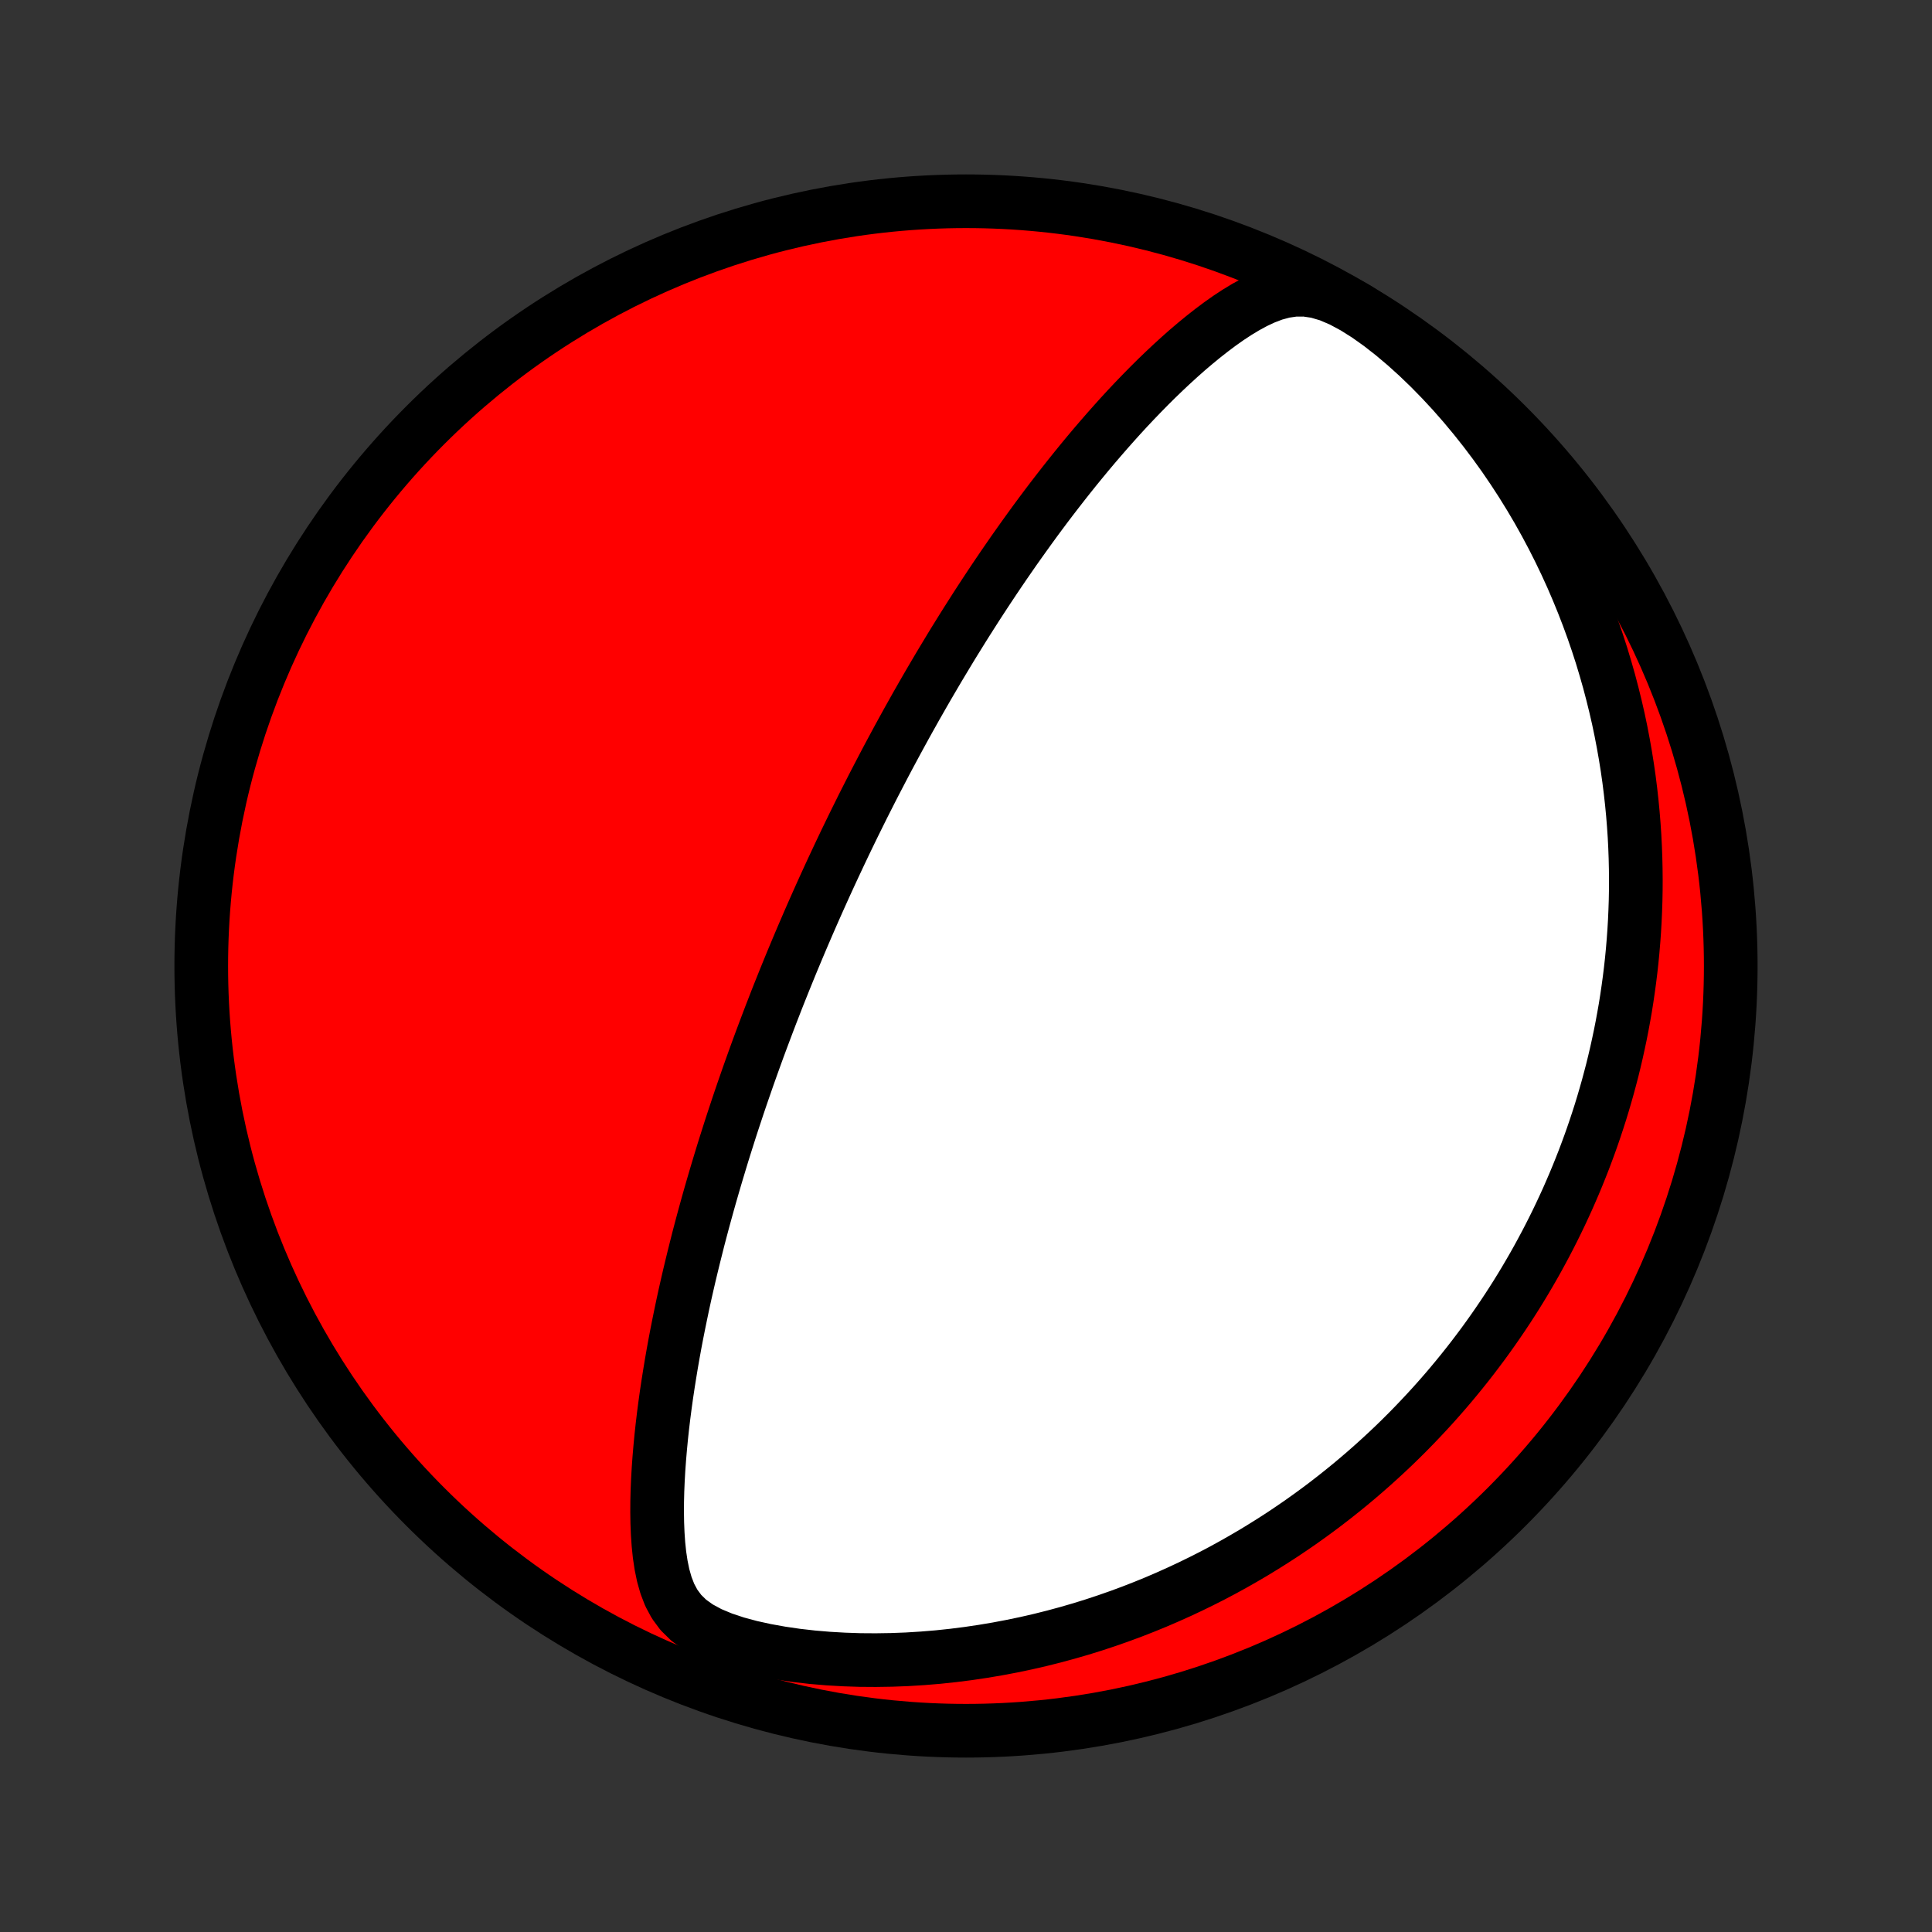 <?xml version="1.0" encoding="utf-8" standalone="no"?>
<!DOCTYPE svg PUBLIC "-//W3C//DTD SVG 1.1//EN"
  "http://www.w3.org/Graphics/SVG/1.1/DTD/svg11.dtd">
<!-- Created with matplotlib (http://matplotlib.org/) -->
<svg height="72pt" version="1.1" viewBox="0 0 72 72" width="72pt" xmlns="http://www.w3.org/2000/svg" xmlns:xlink="http://www.w3.org/1999/xlink">
 <rect x="0" y="0" width="72" height="72" fill="#333333" stroke="none"/>
 <defs>
  <style type="text/css">
*{stroke-linecap:butt;stroke-linejoin:round;}
  </style>
 </defs>
 <g id="figure_1">
  <g id="patch_1">
   <path d="
M0 72
L72 72
L72 0
L0 0
z
" style="fill:none;"/>
  </g>
  <g id="axes_1">
   <g id="PatchCollection_1">
    <defs>
     <path d="
M36 -7.5
C43.558 -7.5 50.808 -10.503 56.153 -15.848
C61.497 -21.192 64.5 -28.442 64.5 -36
C64.5 -43.558 61.497 -50.808 56.153 -56.153
C50.808 -61.497 43.558 -64.5 36 -64.5
C28.442 -64.5 21.192 -61.497 15.848 -56.153
C10.503 -50.808 7.5 -43.558 7.5 -36
C7.5 -28.442 10.503 -21.192 15.848 -15.848
C21.192 -10.503 28.442 -7.5 36 -7.5
z
" id="C0_0_a811fe30f3"/>
     <path d="
M31.062 -39.679
L30.956 -39.451
L30.851 -39.222
L30.746 -38.993
L30.642 -38.763
L30.538 -38.532
L30.435 -38.301
L30.332 -38.069
L30.23 -37.837
L30.128 -37.603
L30.027 -37.369
L29.926 -37.134
L29.825 -36.897
L29.725 -36.66
L29.625 -36.421
L29.525 -36.182
L29.426 -35.941
L29.327 -35.698
L29.228 -35.454
L29.13 -35.209
L29.031 -34.962
L28.933 -34.714
L28.836 -34.463
L28.738 -34.212
L28.641 -33.958
L28.544 -33.702
L28.447 -33.444
L28.35 -33.185
L28.253 -32.923
L28.157 -32.659
L28.061 -32.392
L27.965 -32.124
L27.869 -31.853
L27.774 -31.579
L27.678 -31.303
L27.583 -31.025
L27.488 -30.743
L27.394 -30.459
L27.299 -30.172
L27.205 -29.882
L27.112 -29.589
L27.018 -29.293
L26.925 -28.994
L26.833 -28.692
L26.741 -28.387
L26.649 -28.078
L26.558 -27.766
L26.467 -27.451
L26.377 -27.132
L26.288 -26.81
L26.199 -26.484
L26.111 -26.154
L26.024 -25.822
L25.939 -25.485
L25.854 -25.145
L25.77 -24.801
L25.687 -24.454
L25.606 -24.103
L25.526 -23.749
L25.448 -23.391
L25.372 -23.029
L25.297 -22.664
L25.224 -22.296
L25.153 -21.924
L25.085 -21.549
L25.019 -21.171
L24.956 -20.789
L24.895 -20.405
L24.837 -20.018
L24.783 -19.629
L24.732 -19.237
L24.685 -18.843
L24.642 -18.447
L24.604 -18.049
L24.57 -17.65
L24.541 -17.249
L24.518 -16.848
L24.501 -16.447
L24.491 -16.045
L24.489 -15.644
L24.495 -15.243
L24.511 -14.845
L24.538 -14.45
L24.579 -14.057
L24.637 -13.671
L24.715 -13.291
L24.82 -12.921
L24.958 -12.563
L25.14 -12.223
L25.375 -11.906
L25.671 -11.616
L26.032 -11.358
L26.453 -11.13
L26.925 -10.933
L27.435 -10.763
L27.973 -10.618
L28.532 -10.495
L29.105 -10.392
L29.686 -10.307
L30.274 -10.24
L30.865 -10.19
L31.456 -10.156
L32.047 -10.136
L32.637 -10.132
L33.223 -10.141
L33.805 -10.163
L34.383 -10.199
L34.955 -10.246
L35.521 -10.306
L36.081 -10.377
L36.633 -10.459
L37.179 -10.551
L37.717 -10.653
L38.247 -10.764
L38.769 -10.884
L39.283 -11.013
L39.788 -11.15
L40.285 -11.294
L40.773 -11.446
L41.253 -11.605
L41.724 -11.77
L42.186 -11.941
L42.639 -12.118
L43.084 -12.3
L43.52 -12.488
L43.948 -12.68
L44.367 -12.876
L44.778 -13.077
L45.181 -13.281
L45.575 -13.489
L45.961 -13.701
L46.339 -13.916
L46.71 -14.133
L47.072 -14.354
L47.428 -14.577
L47.776 -14.802
L48.116 -15.03
L48.45 -15.259
L48.776 -15.491
L49.096 -15.724
L49.409 -15.959
L49.715 -16.196
L50.015 -16.434
L50.309 -16.673
L50.597 -16.914
L50.879 -17.156
L51.155 -17.399
L51.425 -17.643
L51.69 -17.888
L51.95 -18.134
L52.204 -18.381
L52.453 -18.629
L52.697 -18.878
L52.936 -19.128
L53.17 -19.378
L53.4 -19.629
L53.625 -19.881
L53.846 -20.134
L54.062 -20.387
L54.274 -20.642
L54.482 -20.897
L54.686 -21.153
L54.886 -21.41
L55.081 -21.667
L55.274 -21.925
L55.462 -22.185
L55.647 -22.445
L55.828 -22.706
L56.006 -22.968
L56.18 -23.23
L56.351 -23.494
L56.519 -23.759
L56.683 -24.025
L56.844 -24.292
L57.002 -24.561
L57.157 -24.83
L57.309 -25.101
L57.457 -25.373
L57.603 -25.646
L57.746 -25.921
L57.886 -26.197
L58.023 -26.475
L58.157 -26.754
L58.288 -27.035
L58.417 -27.317
L58.542 -27.602
L58.665 -27.888
L58.785 -28.176
L58.902 -28.466
L59.017 -28.758
L59.128 -29.052
L59.237 -29.348
L59.343 -29.646
L59.446 -29.947
L59.546 -30.25
L59.644 -30.555
L59.738 -30.863
L59.829 -31.173
L59.918 -31.487
L60.003 -31.803
L60.086 -32.121
L60.165 -32.443
L60.241 -32.768
L60.313 -33.096
L60.383 -33.427
L60.449 -33.761
L60.511 -34.098
L60.571 -34.439
L60.626 -34.784
L60.677 -35.132
L60.725 -35.484
L60.769 -35.839
L60.809 -36.199
L60.844 -36.562
L60.875 -36.929
L60.902 -37.301
L60.924 -37.676
L60.941 -38.056
L60.954 -38.44
L60.961 -38.829
L60.963 -39.222
L60.959 -39.619
L60.95 -40.021
L60.935 -40.428
L60.914 -40.839
L60.886 -41.255
L60.852 -41.676
L60.811 -42.101
L60.763 -42.531
L60.708 -42.966
L60.645 -43.405
L60.574 -43.849
L60.495 -44.298
L60.408 -44.751
L60.312 -45.209
L60.206 -45.671
L60.091 -46.138
L59.967 -46.609
L59.832 -47.083
L59.688 -47.562
L59.532 -48.044
L59.365 -48.53
L59.187 -49.018
L58.997 -49.51
L58.795 -50.004
L58.581 -50.501
L58.354 -50.999
L58.114 -51.498
L57.861 -51.999
L57.594 -52.5
L57.314 -53.001
L57.019 -53.501
L56.71 -54
L56.387 -54.497
L56.05 -54.991
L55.698 -55.481
L55.331 -55.967
L54.95 -56.447
L54.555 -56.921
L54.146 -57.387
L53.723 -57.843
L53.287 -58.289
L52.839 -58.72
L52.379 -59.136
L51.91 -59.532
L51.433 -59.905
L50.952 -60.247
L50.47 -60.551
L49.992 -60.808
L49.526 -61.007
L49.075 -61.139
L48.646 -61.203
L48.238 -61.201
L47.849 -61.144
L47.477 -61.043
L47.119 -60.907
L46.772 -60.745
L46.434 -60.562
L46.103 -60.362
L45.779 -60.149
L45.462 -59.925
L45.15 -59.691
L44.843 -59.45
L44.541 -59.202
L44.243 -58.949
L43.951 -58.69
L43.663 -58.427
L43.379 -58.16
L43.1 -57.891
L42.825 -57.618
L42.555 -57.343
L42.288 -57.066
L42.026 -56.788
L41.768 -56.508
L41.515 -56.227
L41.265 -55.945
L41.02 -55.663
L40.778 -55.381
L40.541 -55.099
L40.307 -54.816
L40.078 -54.535
L39.852 -54.253
L39.63 -53.972
L39.412 -53.692
L39.197 -53.413
L38.986 -53.135
L38.779 -52.858
L38.575 -52.582
L38.375 -52.307
L38.178 -52.033
L37.984 -51.761
L37.793 -51.491
L37.606 -51.221
L37.421 -50.953
L37.24 -50.687
L37.061 -50.422
L36.886 -50.159
L36.713 -49.897
L36.543 -49.637
L36.375 -49.378
L36.211 -49.121
L36.048 -48.865
L35.888 -48.611
L35.731 -48.358
L35.575 -48.107
L35.422 -47.857
L35.272 -47.608
L35.123 -47.361
L34.976 -47.115
L34.832 -46.871
L34.689 -46.627
L34.548 -46.385
L34.409 -46.144
L34.272 -45.904
L34.136 -45.666
L34.003 -45.428
L33.87 -45.191
L33.74 -44.956
L33.611 -44.721
L33.483 -44.487
L33.357 -44.254
L33.232 -44.021
L33.108 -43.79
L32.986 -43.559
L32.865 -43.328
L32.745 -43.098
L32.626 -42.869
L32.508 -42.64
L32.392 -42.412
L32.276 -42.183
L32.161 -41.956
L32.048 -41.728
L31.935 -41.5
L31.823 -41.273
L31.712 -41.045
L31.602 -40.818
L31.492 -40.591
L31.384 -40.363
L31.276 -40.136
z
" id="C0_1_bed65c7278"/>
    </defs>
    <g clip-path="url(#p1bffca34e9)">
     <use style="fill:#ff0000;stroke:#000000;stroke-width:2.0;" x="0.0" xlink:href="#C0_0_a811fe30f3" y="72.0"/>
    </g>
    <g clip-path="url(#p1bffca34e9)">
     <use style="fill:#ffffff;stroke:#000000;stroke-width:2.0;" x="0.0" xlink:href="#C0_1_bed65c7278" y="72.0"/>
    </g>
   </g>
  </g>
 </g>
 <defs>
  <clipPath id="p1bffca34e9">
   <rect height="72.0" width="72.0" x="0.0" y="0.0"/>
  </clipPath>
 </defs>
</svg>
